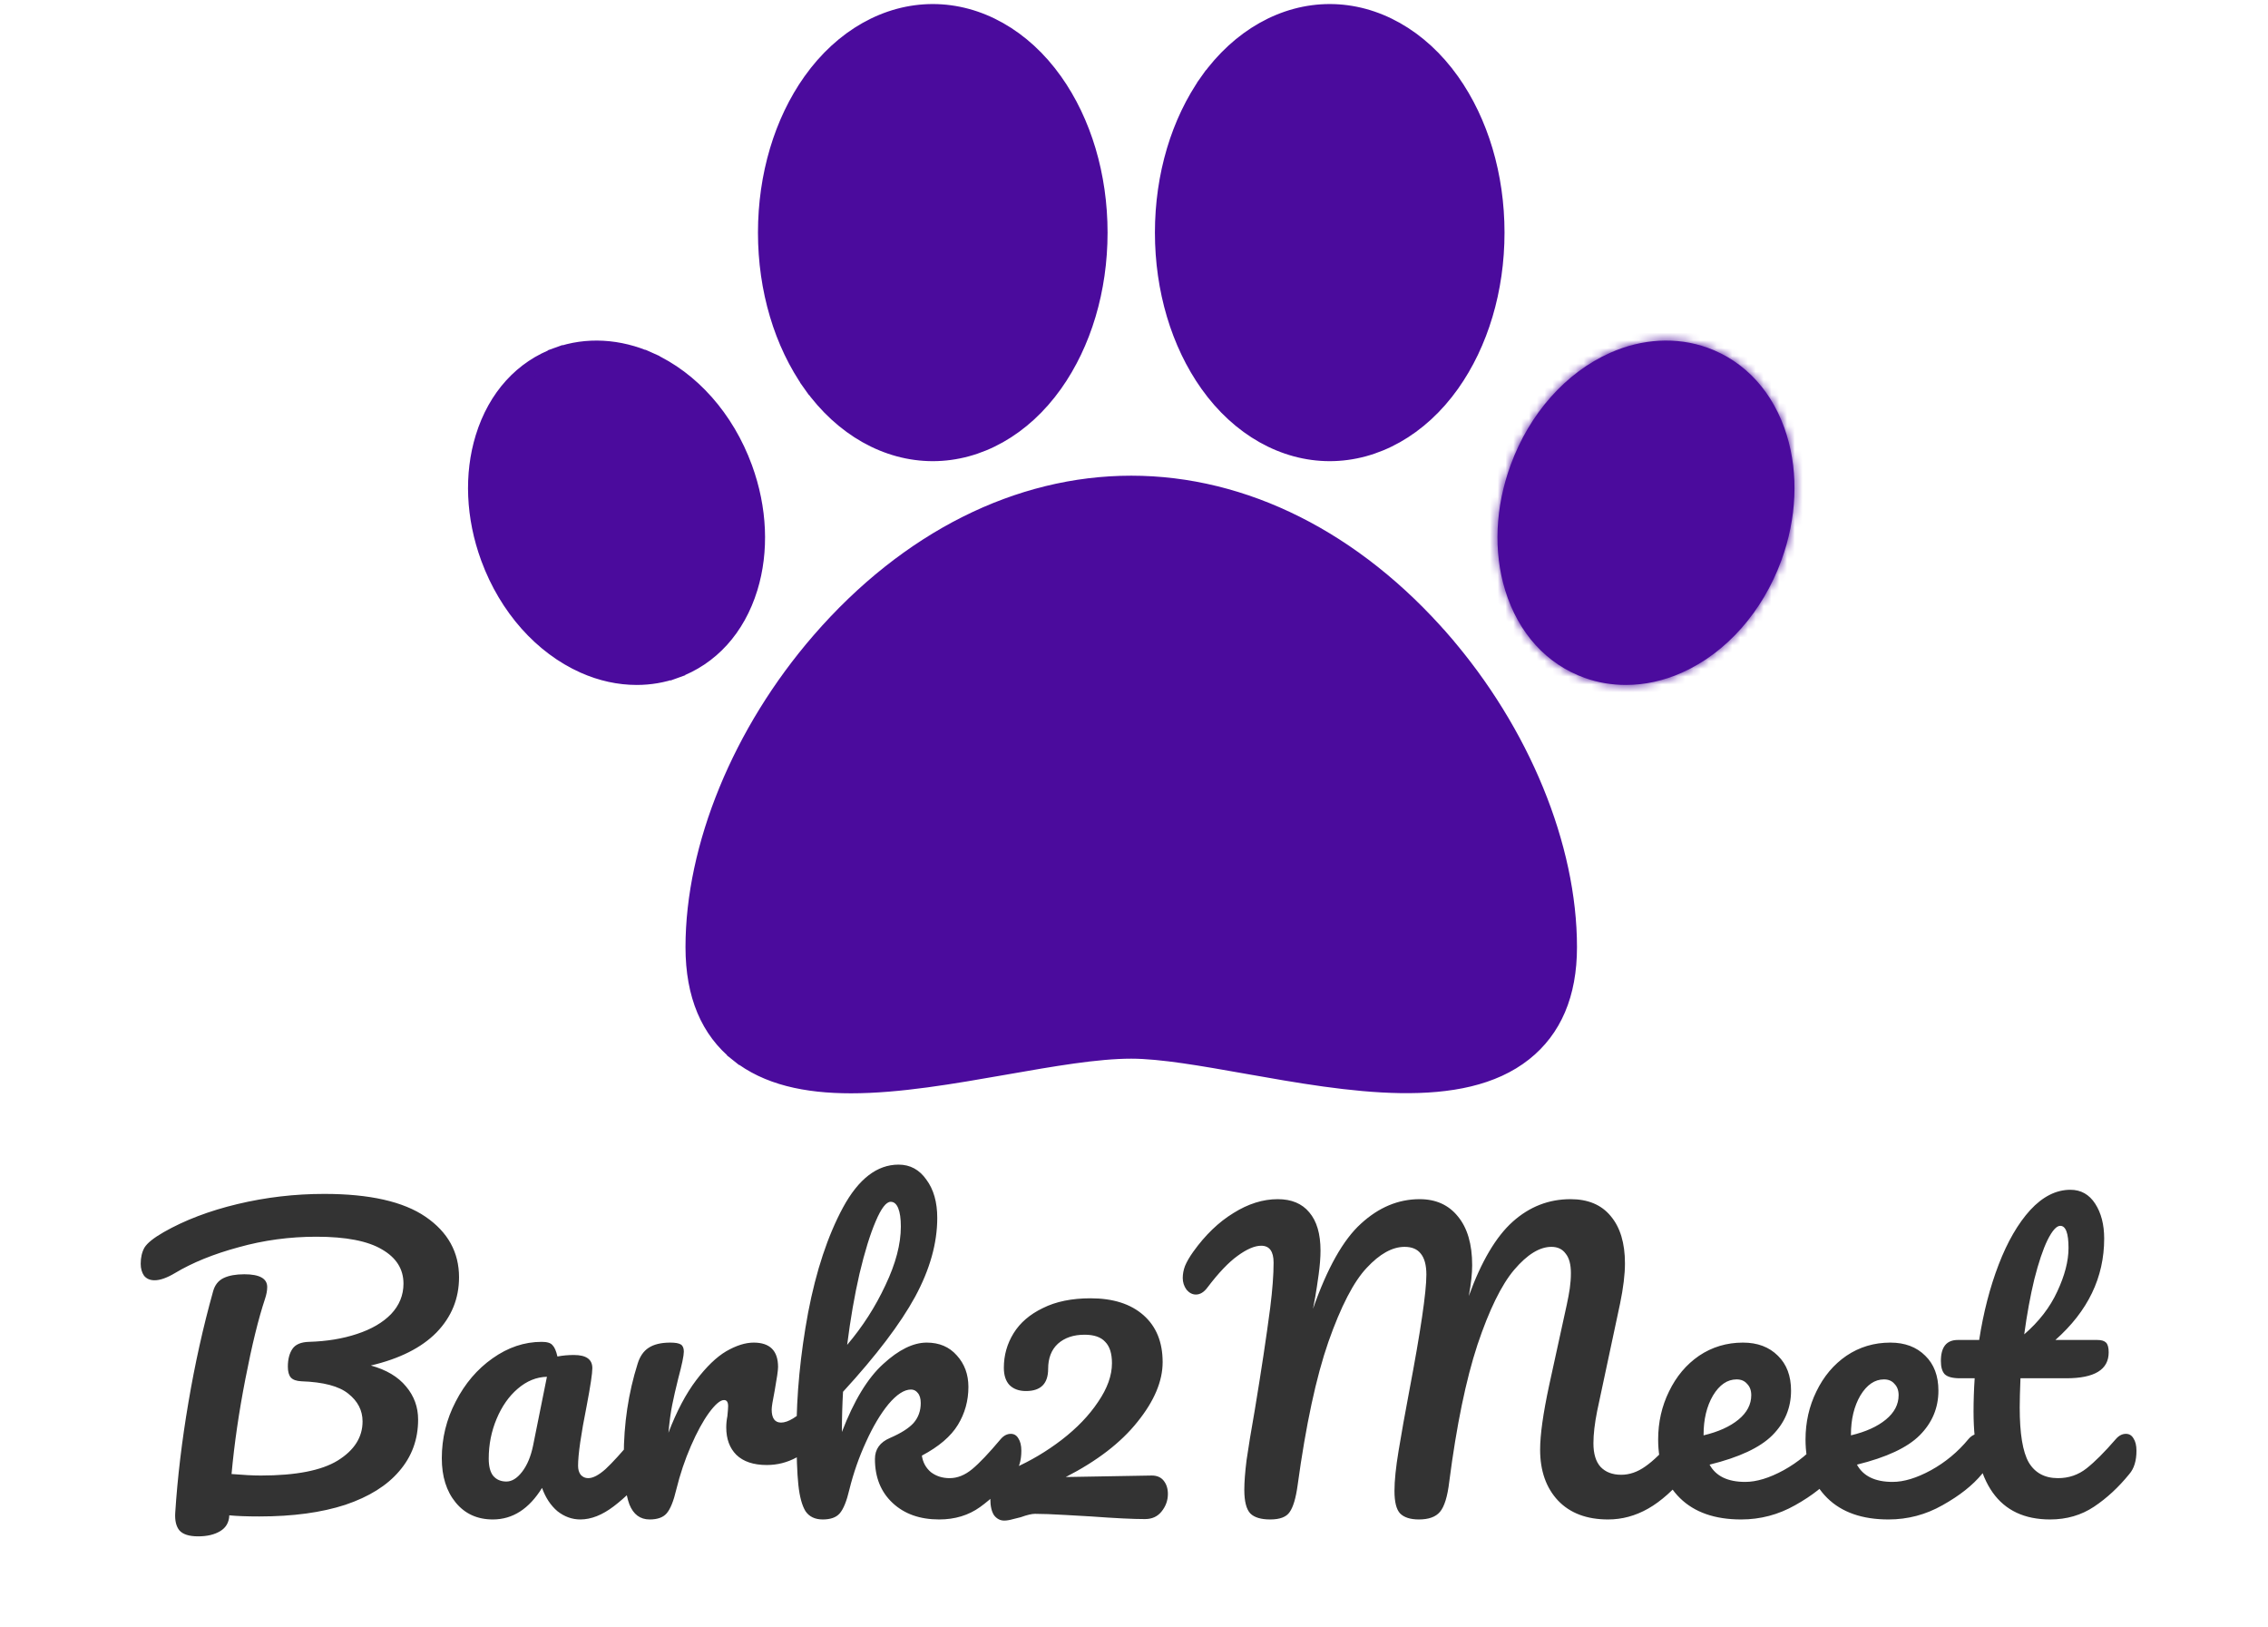 <svg width="290" height="208" viewBox="0 0 290 208" fill="none" xmlns="http://www.w3.org/2000/svg">
<path d="M104.788 81.866L104.788 81.866C116.046 68.886 130.21 61.809 144.648 61.809C159.086 61.809 173.249 68.886 184.508 81.866L185.263 81.211L184.508 81.866C194.639 93.547 200.644 108.226 200.643 121.08C200.643 127.139 198.675 131.642 194.912 134.629C190.918 137.801 185.378 138.835 179.078 138.74C172.789 138.645 165.924 137.431 159.394 136.273L159.22 137.257L159.394 136.273L159.306 136.257C153.802 135.281 148.471 134.336 144.648 134.336C140.234 134.336 134.552 135.332 128.669 136.362L128.594 136.376C121.772 137.571 114.941 138.764 108.811 138.764C103.052 138.764 98.069 137.708 94.348 134.747L93.725 135.529L94.348 134.747C90.613 131.775 88.652 127.238 88.652 121.08C88.652 108.226 94.657 93.547 104.788 81.866Z" fill="#4B0B9D" stroke="#4B0B9D" stroke-width="2"/>
<path d="M154.438 10.346C158.459 4.685 164.154 1.517 170.026 1.517C175.898 1.517 181.593 4.685 185.614 10.346L185.614 10.346C189.314 15.555 191.377 22.438 191.377 29.735C191.377 37.032 189.314 43.914 185.614 49.124C181.593 54.785 175.899 57.953 170.026 57.953C164.154 57.953 158.459 54.785 154.438 49.124C150.738 43.914 148.675 37.032 148.675 29.735C148.675 22.438 150.738 15.555 154.438 10.346ZM154.438 10.346L153.623 9.767L154.438 10.346Z" fill="#4B0B9D" stroke="#4B0B9D" stroke-width="2"/>
<mask id="path-3-inside-1" fill="white">
<path d="M228.467 55.628C226.784 50.161 223.176 46.188 218.309 44.442C214.392 43.037 209.971 43.276 205.859 45.113C200.193 47.645 195.562 52.873 193.154 59.457C191.185 64.837 190.94 70.524 192.463 75.47C194.146 80.938 197.754 84.91 202.621 86.656C204.306 87.26 206.083 87.561 207.889 87.561C210.283 87.561 212.728 87.033 215.071 85.985C220.738 83.453 225.369 78.225 227.777 71.642V71.641C229.745 66.262 229.991 60.575 228.467 55.628Z"/>
</mask>
<path d="M228.467 55.628C226.784 50.161 223.176 46.188 218.309 44.442C214.392 43.037 209.971 43.276 205.859 45.113C200.193 47.645 195.562 52.873 193.154 59.457C191.185 64.837 190.94 70.524 192.463 75.47C194.146 80.938 197.754 84.91 202.621 86.656C204.306 87.26 206.083 87.561 207.889 87.561C210.283 87.561 212.728 87.033 215.071 85.985C220.738 83.453 225.369 78.225 227.777 71.642V71.641C229.745 66.262 229.991 60.575 228.467 55.628Z" fill="#4B0B9D"/>
<path d="M228.467 55.628L226.556 56.217L226.556 56.217L228.467 55.628ZM218.309 44.442L218.985 42.56L218.984 42.56L218.309 44.442ZM205.859 45.113L206.675 46.939L206.675 46.939L205.859 45.113ZM193.154 59.457L195.032 60.144L195.032 60.144L193.154 59.457ZM192.463 75.47L194.374 74.882L194.374 74.882L192.463 75.47ZM202.621 86.656L203.297 84.774L203.297 84.774L202.621 86.656ZM215.071 85.985L214.256 84.159L214.255 84.159L215.071 85.985ZM227.777 71.642L229.656 72.329L229.777 71.996V71.642H227.777ZM227.777 71.641L225.899 70.954L225.777 71.287V71.641H227.777ZM230.379 55.04C228.533 49.044 224.514 44.543 218.985 42.56L217.634 46.325C221.839 47.833 225.035 51.277 226.556 56.217L230.379 55.04ZM218.984 42.56C214.54 40.965 209.584 41.258 205.043 43.287L206.675 46.939C210.358 45.293 214.245 45.109 217.634 46.325L218.984 42.56ZM205.043 43.287C198.818 46.069 193.843 51.751 191.275 58.77L195.032 60.144C197.281 53.996 201.568 49.221 206.675 46.939L205.043 43.287ZM191.275 58.77C189.174 64.514 188.886 70.65 190.551 76.059L194.374 74.882C192.994 70.397 193.197 65.16 195.032 60.144L191.275 58.77ZM190.551 76.059C192.397 82.054 196.417 86.556 201.946 88.539L203.297 84.774C199.091 83.265 195.895 79.821 194.374 74.882L190.551 76.059ZM201.946 88.539C203.854 89.223 205.861 89.561 207.889 89.561V85.561C206.305 85.561 204.757 85.298 203.297 84.774L201.946 88.539ZM207.889 89.561C210.578 89.561 213.3 88.968 215.887 87.811L214.255 84.159C212.156 85.098 209.989 85.561 207.889 85.561V89.561ZM215.887 87.811C222.113 85.029 227.088 79.348 229.656 72.329L225.899 70.955C223.65 77.103 219.362 81.877 214.256 84.159L215.887 87.811ZM229.777 71.642V71.641H225.777V71.642H229.777ZM229.656 72.328C231.756 66.585 232.044 60.448 230.379 55.04L226.556 56.217C227.937 60.701 227.734 65.938 225.899 70.954L229.656 72.328Z" fill="#4B0B9D" mask="url(#path-3-inside-1)"/>
<path d="M119.269 1.517C125.142 1.517 130.836 4.685 134.857 10.346C138.557 15.555 140.62 22.438 140.62 29.735C140.62 37.032 138.557 43.914 134.857 49.124C130.836 54.785 125.142 57.953 119.269 57.953C113.397 57.953 107.702 54.785 103.682 49.124L102.866 49.703L103.682 49.124C99.981 43.914 97.918 37.032 97.918 29.735C97.918 22.438 99.981 15.555 103.682 10.346C107.702 4.685 113.397 1.517 119.269 1.517Z" fill="#4B0B9D" stroke="#4B0B9D" stroke-width="2"/>
<path d="M71.328 45.383C66.791 47.011 63.389 50.719 61.788 55.922C60.336 60.638 60.56 66.1 62.462 71.298L62.488 71.37C64.825 77.701 69.27 82.674 74.636 85.072C76.859 86.065 79.164 86.561 81.411 86.561C83.106 86.561 84.769 86.279 86.341 85.715M71.328 45.383C74.981 44.073 79.135 44.284 83.033 46.026L83.441 45.113L83.033 46.026C88.419 48.433 92.878 53.434 95.207 59.8C97.109 64.999 97.333 70.461 95.882 75.176C94.28 80.379 90.878 84.087 86.341 85.715M71.328 45.383L70.99 44.442L71.328 45.383ZM86.341 85.715L86.679 86.656L86.341 85.715Z" fill="#4B0B9D" stroke="#4B0B9D" stroke-width="2"/>
<path d="M58.695 163.28C58.695 166 57.735 168.352 55.815 170.336C53.895 172.288 51.095 173.696 47.415 174.56C49.399 175.104 50.903 176 51.927 177.248C52.951 178.464 53.463 179.872 53.463 181.472C53.463 184 52.663 186.192 51.063 188.048C49.495 189.904 47.191 191.344 44.151 192.368C41.111 193.36 37.447 193.856 33.159 193.856C31.559 193.856 30.279 193.808 29.319 193.712C29.287 194.608 28.903 195.28 28.167 195.728C27.431 196.176 26.487 196.4 25.335 196.4C24.183 196.4 23.383 196.144 22.935 195.632C22.519 195.12 22.343 194.368 22.407 193.376C22.695 188.896 23.255 184.208 24.087 179.312C24.919 174.384 25.975 169.632 27.255 165.056C27.479 164.256 27.927 163.696 28.599 163.376C29.271 163.056 30.151 162.896 31.239 162.896C33.191 162.896 34.167 163.44 34.167 164.528C34.167 164.976 34.071 165.488 33.879 166.064C33.047 168.56 32.215 171.952 31.383 176.24C30.551 180.496 29.959 184.56 29.607 188.432C31.143 188.56 32.391 188.624 33.351 188.624C37.831 188.624 41.111 187.984 43.191 186.704C45.303 185.392 46.359 183.728 46.359 181.712C46.359 180.304 45.751 179.12 44.535 178.16C43.351 177.2 41.351 176.672 38.535 176.576C37.895 176.544 37.447 176.384 37.191 176.096C36.935 175.808 36.807 175.344 36.807 174.704C36.807 173.776 36.999 173.024 37.383 172.448C37.767 171.872 38.471 171.568 39.495 171.536C41.767 171.472 43.815 171.136 45.639 170.528C47.495 169.92 48.951 169.072 50.007 167.984C51.063 166.864 51.591 165.568 51.591 164.096C51.591 162.24 50.679 160.784 48.855 159.728C47.031 158.64 44.231 158.096 40.455 158.096C37.031 158.096 33.719 158.544 30.519 159.44C27.319 160.304 24.599 161.408 22.359 162.752C21.335 163.36 20.471 163.664 19.767 163.664C19.191 163.664 18.743 163.472 18.423 163.088C18.135 162.672 17.991 162.16 17.991 161.552C17.991 160.752 18.151 160.064 18.471 159.488C18.823 158.912 19.639 158.256 20.919 157.52C23.607 155.984 26.759 154.784 30.375 153.92C33.991 153.056 37.687 152.624 41.463 152.624C47.255 152.624 51.575 153.6 54.423 155.552C57.271 157.504 58.695 160.08 58.695 163.28ZM63.02 194.24C61.036 194.24 59.453 193.52 58.269 192.08C57.084 190.64 56.492 188.752 56.492 186.416C56.492 183.856 57.084 181.44 58.269 179.168C59.453 176.864 61.02 175.024 62.972 173.648C64.957 172.24 67.052 171.536 69.26 171.536C69.965 171.536 70.428 171.68 70.653 171.968C70.909 172.224 71.117 172.704 71.276 173.408C71.948 173.28 72.653 173.216 73.388 173.216C74.957 173.216 75.74 173.776 75.74 174.896C75.74 175.568 75.501 177.168 75.02 179.696C74.284 183.376 73.916 185.936 73.916 187.376C73.916 187.856 74.028 188.24 74.252 188.528C74.508 188.816 74.829 188.96 75.213 188.96C75.82 188.96 76.556 188.576 77.421 187.808C78.284 187.008 79.453 185.728 80.924 183.968C81.308 183.52 81.74 183.296 82.221 183.296C82.636 183.296 82.957 183.488 83.18 183.872C83.436 184.256 83.564 184.784 83.564 185.456C83.564 186.736 83.26 187.728 82.653 188.432C81.341 190.064 79.948 191.44 78.477 192.56C77.004 193.68 75.581 194.24 74.204 194.24C73.148 194.24 72.172 193.888 71.276 193.184C70.412 192.448 69.757 191.456 69.308 190.208C67.644 192.896 65.549 194.24 63.02 194.24ZM64.749 189.392C65.453 189.392 66.124 188.976 66.764 188.144C67.404 187.312 67.868 186.208 68.156 184.832L69.933 176C68.588 176.032 67.341 176.544 66.189 177.536C65.069 178.496 64.172 179.776 63.501 181.376C62.828 182.976 62.492 184.672 62.492 186.464C62.492 187.456 62.684 188.192 63.069 188.672C63.484 189.152 64.044 189.392 64.749 189.392ZM83.071 194.24C81.855 194.24 80.991 193.6 80.479 192.32C79.999 191.04 79.759 188.992 79.759 186.176C79.759 182.016 80.351 178.064 81.535 174.32C81.823 173.392 82.287 172.72 82.927 172.304C83.599 171.856 84.527 171.632 85.711 171.632C86.351 171.632 86.799 171.712 87.055 171.872C87.311 172.032 87.439 172.336 87.439 172.784C87.439 173.296 87.199 174.448 86.719 176.24C86.399 177.52 86.143 178.64 85.951 179.6C85.759 180.56 85.599 181.744 85.471 183.152C86.527 180.4 87.711 178.16 89.023 176.432C90.335 174.704 91.615 173.472 92.863 172.736C94.143 172 95.311 171.632 96.367 171.632C98.447 171.632 99.487 172.672 99.487 174.752C99.487 175.168 99.343 176.176 99.055 177.776C98.799 179.056 98.671 179.856 98.671 180.176C98.671 181.296 99.071 181.856 99.871 181.856C100.767 181.856 101.919 181.152 103.327 179.744C103.743 179.328 104.175 179.12 104.623 179.12C105.039 179.12 105.359 179.312 105.583 179.696C105.839 180.048 105.967 180.528 105.967 181.136C105.967 182.32 105.647 183.248 105.007 183.92C104.111 184.848 103.055 185.648 101.839 186.32C100.655 186.96 99.391 187.28 98.047 187.28C96.351 187.28 95.055 186.848 94.159 185.984C93.295 185.12 92.863 183.952 92.863 182.48C92.863 182 92.911 181.52 93.007 181.04C93.071 180.4 93.103 179.968 93.103 179.744C93.103 179.232 92.927 178.976 92.575 178.976C92.095 178.976 91.455 179.52 90.655 180.608C89.887 181.664 89.119 183.072 88.351 184.832C87.583 186.592 86.959 188.448 86.479 190.4C86.127 191.904 85.711 192.928 85.231 193.472C84.783 193.984 84.063 194.24 83.071 194.24ZM129.251 183.296C129.667 183.296 129.987 183.488 130.211 183.872C130.467 184.256 130.595 184.784 130.595 185.456C130.595 186.736 130.291 187.728 129.683 188.432C128.243 190.192 126.787 191.6 125.315 192.656C123.843 193.712 122.099 194.24 120.083 194.24C117.619 194.24 115.635 193.536 114.131 192.128C112.627 190.72 111.875 188.848 111.875 186.512C111.875 185.264 112.515 184.368 113.795 183.824C115.203 183.216 116.211 182.576 116.819 181.904C117.427 181.2 117.731 180.352 117.731 179.36C117.731 178.784 117.603 178.352 117.347 178.064C117.123 177.776 116.835 177.632 116.483 177.632C115.619 177.632 114.659 178.256 113.603 179.504C112.579 180.752 111.619 182.368 110.723 184.352C109.827 186.304 109.123 188.32 108.611 190.4C108.259 191.904 107.843 192.928 107.363 193.472C106.915 193.984 106.195 194.24 105.203 194.24C104.211 194.24 103.475 193.888 102.995 193.184C102.547 192.448 102.243 191.328 102.083 189.824C101.923 188.32 101.843 186.112 101.843 183.2C101.843 178.272 102.339 173.136 103.331 167.792C104.355 162.448 105.843 157.968 107.795 154.352C109.779 150.704 112.147 148.88 114.899 148.88C116.371 148.88 117.555 149.52 118.451 150.8C119.379 152.048 119.843 153.68 119.843 155.696C119.843 158.928 118.899 162.288 117.011 165.776C115.123 169.232 112.051 173.28 107.795 177.92C107.699 179.584 107.651 181.296 107.651 183.056C109.187 179.056 110.947 176.16 112.931 174.368C114.915 172.544 116.771 171.632 118.499 171.632C120.099 171.632 121.379 172.176 122.339 173.264C123.331 174.352 123.827 175.696 123.827 177.296C123.827 179.056 123.379 180.672 122.483 182.144C121.587 183.616 120.051 184.928 117.875 186.08C118.003 186.944 118.387 187.648 119.027 188.192C119.699 188.704 120.499 188.96 121.427 188.96C122.419 188.96 123.379 188.576 124.307 187.808C125.235 187.04 126.451 185.76 127.955 183.968C128.339 183.52 128.771 183.296 129.251 183.296ZM113.891 153.632C113.315 153.632 112.675 154.464 111.971 156.128C111.267 157.76 110.579 159.984 109.907 162.8C109.267 165.584 108.739 168.624 108.323 171.92C110.307 169.584 111.939 167.04 113.219 164.288C114.531 161.536 115.187 159.04 115.187 156.8C115.187 155.776 115.075 154.992 114.851 154.448C114.627 153.904 114.307 153.632 113.891 153.632ZM147.27 188.624C147.942 188.624 148.454 188.848 148.806 189.296C149.158 189.744 149.334 190.304 149.334 190.976C149.334 191.808 149.062 192.56 148.518 193.232C148.006 193.872 147.302 194.192 146.406 194.192C144.87 194.192 142.582 194.08 139.542 193.856C138.934 193.824 137.814 193.76 136.182 193.664C134.55 193.568 133.27 193.52 132.342 193.52C131.926 193.52 131.318 193.664 130.518 193.952C130.358 193.984 130.038 194.064 129.558 194.192C129.11 194.32 128.726 194.384 128.406 194.384C127.894 194.384 127.462 194.16 127.11 193.712C126.79 193.232 126.63 192.528 126.63 191.6C126.63 190.576 126.87 189.792 127.35 189.248C127.83 188.672 128.582 188.16 129.606 187.712C131.782 186.752 133.83 185.536 135.75 184.064C137.702 182.56 139.254 180.944 140.406 179.216C141.59 177.488 142.182 175.84 142.182 174.272C142.182 173.024 141.894 172.112 141.318 171.536C140.774 170.928 139.894 170.624 138.678 170.624C137.27 170.624 136.134 171.008 135.27 171.776C134.438 172.544 134.022 173.616 134.022 174.992C134.022 176.88 133.078 177.824 131.19 177.824C130.294 177.824 129.59 177.568 129.078 177.056C128.598 176.544 128.358 175.808 128.358 174.848C128.358 173.248 128.774 171.776 129.606 170.432C130.438 169.088 131.686 168.016 133.35 167.216C135.014 166.384 137.046 165.968 139.446 165.968C142.326 165.968 144.582 166.688 146.214 168.128C147.846 169.568 148.662 171.568 148.662 174.128C148.662 176.56 147.59 179.104 145.446 181.76C143.334 184.416 140.278 186.768 136.278 188.816L147.27 188.624ZM162.417 194.24C161.233 194.24 160.385 193.984 159.873 193.472C159.361 192.928 159.105 191.92 159.105 190.448C159.105 189.456 159.201 188.192 159.393 186.656C159.617 185.088 159.969 182.944 160.449 180.224C161.281 175.2 161.937 170.848 162.417 167.168C162.705 164.864 162.849 162.944 162.849 161.408C162.849 159.968 162.321 159.248 161.265 159.248C160.433 159.248 159.425 159.68 158.241 160.544C157.089 161.376 155.809 162.72 154.401 164.576C153.953 165.184 153.457 165.488 152.913 165.488C152.465 165.488 152.065 165.28 151.713 164.864C151.393 164.416 151.233 163.92 151.233 163.376C151.233 162.864 151.329 162.352 151.521 161.84C151.745 161.296 152.097 160.688 152.577 160.016C154.113 157.872 155.825 156.224 157.713 155.072C159.601 153.888 161.489 153.296 163.377 153.296C165.137 153.296 166.481 153.856 167.409 154.976C168.369 156.096 168.849 157.728 168.849 159.872C168.849 160.736 168.769 161.76 168.609 162.944C168.449 164.096 168.305 165.04 168.177 165.776C168.049 166.512 167.953 167.024 167.889 167.312C169.713 162.096 171.761 158.464 174.033 156.416C176.305 154.336 178.801 153.296 181.521 153.296C183.601 153.296 185.233 154.032 186.417 155.504C187.633 156.976 188.241 159.056 188.241 161.744C188.241 162.8 188.097 164.112 187.809 165.68C189.409 161.264 191.281 158.096 193.425 156.176C195.569 154.256 198.033 153.296 200.817 153.296C203.057 153.296 204.769 154.016 205.953 155.456C207.169 156.896 207.777 158.912 207.777 161.504C207.777 162.912 207.569 164.624 207.153 166.64L204.225 180.368C203.905 181.968 203.745 183.344 203.745 184.496C203.745 185.84 204.049 186.848 204.657 187.52C205.297 188.192 206.177 188.528 207.297 188.528C208.353 188.528 209.377 188.176 210.369 187.472C211.393 186.768 212.593 185.6 213.969 183.968C214.353 183.52 214.785 183.296 215.265 183.296C215.681 183.296 216.001 183.488 216.225 183.872C216.481 184.256 216.609 184.784 216.609 185.456C216.609 186.704 216.305 187.696 215.697 188.432C214.033 190.448 212.385 191.92 210.753 192.848C209.121 193.776 207.409 194.24 205.617 194.24C202.897 194.24 200.769 193.44 199.233 191.84C197.697 190.208 196.929 188.032 196.929 185.312C196.929 183.424 197.313 180.688 198.081 177.104L200.001 168.32C200.065 168.032 200.177 167.52 200.337 166.784C200.497 166.048 200.625 165.36 200.721 164.72C200.817 164.048 200.865 163.392 200.865 162.752C200.865 161.632 200.641 160.8 200.193 160.256C199.777 159.68 199.169 159.392 198.369 159.392C196.865 159.392 195.281 160.368 193.617 162.32C191.985 164.24 190.417 167.44 188.913 171.92C187.441 176.4 186.241 182.224 185.313 189.392C185.089 191.312 184.689 192.608 184.113 193.28C183.569 193.92 182.673 194.24 181.425 194.24C180.337 194.24 179.537 193.984 179.025 193.472C178.545 192.96 178.305 192 178.305 190.592C178.305 189.28 178.481 187.568 178.833 185.456C179.185 183.312 179.633 180.8 180.177 177.92C181.649 170.176 182.385 165.184 182.385 162.944C182.385 161.728 182.145 160.832 181.665 160.256C181.217 159.68 180.529 159.392 179.601 159.392C178.033 159.392 176.417 160.288 174.753 162.08C173.089 163.84 171.457 166.992 169.857 171.536C168.289 176.048 166.977 182.16 165.921 189.872C165.697 191.504 165.361 192.64 164.913 193.28C164.497 193.92 163.665 194.24 162.417 194.24ZM234.15 183.296C234.566 183.296 234.886 183.488 235.109 183.872C235.366 184.256 235.494 184.784 235.494 185.456C235.494 186.736 235.19 187.728 234.582 188.432C233.398 189.872 231.718 191.2 229.542 192.416C227.398 193.632 225.094 194.24 222.63 194.24C219.27 194.24 216.662 193.328 214.806 191.504C212.95 189.68 212.021 187.184 212.021 184.016C212.021 181.808 212.486 179.76 213.414 177.872C214.342 175.952 215.622 174.432 217.254 173.312C218.918 172.192 220.79 171.632 222.87 171.632C224.726 171.632 226.214 172.192 227.334 173.312C228.454 174.4 229.014 175.888 229.014 177.776C229.014 179.984 228.214 181.888 226.614 183.488C225.046 185.056 222.374 186.304 218.598 187.232C219.398 188.704 220.918 189.44 223.158 189.44C224.598 189.44 226.23 188.944 228.054 187.952C229.91 186.928 231.51 185.6 232.854 183.968C233.238 183.52 233.67 183.296 234.15 183.296ZM222.054 176.336C220.87 176.336 219.862 177.024 219.03 178.4C218.23 179.776 217.83 181.44 217.83 183.392V183.488C219.718 183.04 221.206 182.368 222.294 181.472C223.382 180.576 223.926 179.536 223.926 178.352C223.926 177.744 223.75 177.264 223.398 176.912C223.078 176.528 222.63 176.336 222.054 176.336ZM252.993 183.296C253.409 183.296 253.729 183.488 253.953 183.872C254.209 184.256 254.337 184.784 254.337 185.456C254.337 186.736 254.033 187.728 253.425 188.432C252.241 189.872 250.561 191.2 248.385 192.416C246.241 193.632 243.937 194.24 241.473 194.24C238.113 194.24 235.505 193.328 233.649 191.504C231.793 189.68 230.865 187.184 230.865 184.016C230.865 181.808 231.329 179.76 232.257 177.872C233.185 175.952 234.465 174.432 236.097 173.312C237.761 172.192 239.633 171.632 241.713 171.632C243.569 171.632 245.057 172.192 246.177 173.312C247.297 174.4 247.857 175.888 247.857 177.776C247.857 179.984 247.057 181.888 245.457 183.488C243.889 185.056 241.217 186.304 237.441 187.232C238.241 188.704 239.761 189.44 242.001 189.44C243.441 189.44 245.073 188.944 246.897 187.952C248.753 186.928 250.353 185.6 251.697 183.968C252.081 183.52 252.513 183.296 252.993 183.296ZM240.897 176.336C239.713 176.336 238.705 177.024 237.873 178.4C237.073 179.776 236.673 181.44 236.673 183.392V183.488C238.561 183.04 240.049 182.368 241.137 181.472C242.225 180.576 242.769 179.536 242.769 178.352C242.769 177.744 242.593 177.264 242.241 176.912C241.921 176.528 241.473 176.336 240.897 176.336ZM271.837 183.296C272.253 183.296 272.573 183.488 272.797 183.872C273.053 184.256 273.181 184.784 273.181 185.456C273.181 186.736 272.877 187.728 272.269 188.432C270.893 190.128 269.389 191.52 267.757 192.608C266.125 193.696 264.253 194.24 262.141 194.24C255.613 194.24 252.349 189.648 252.349 180.464C252.349 179.056 252.397 177.632 252.493 176.192H250.621C249.661 176.192 249.005 176.016 248.653 175.664C248.333 175.312 248.173 174.752 248.173 173.984C248.173 172.192 248.893 171.296 250.333 171.296H253.069C253.613 167.776 254.445 164.56 255.565 161.648C256.685 158.736 258.029 156.416 259.597 154.688C261.197 152.96 262.909 152.096 264.733 152.096C266.077 152.096 267.133 152.688 267.901 153.872C268.669 155.056 269.053 156.544 269.053 158.336C269.053 163.296 266.973 167.616 262.813 171.296H268.189C268.701 171.296 269.069 171.408 269.293 171.632C269.517 171.856 269.629 172.272 269.629 172.88C269.629 175.088 267.821 176.192 264.205 176.192H258.349C258.285 177.792 258.253 179.04 258.253 179.936C258.253 183.264 258.637 185.6 259.405 186.944C260.205 188.288 261.453 188.96 263.149 188.96C264.525 188.96 265.741 188.544 266.797 187.712C267.853 186.88 269.101 185.632 270.541 183.968C270.925 183.52 271.357 183.296 271.837 183.296ZM263.437 156.704C262.957 156.704 262.413 157.312 261.805 158.528C261.229 159.712 260.669 161.376 260.125 163.52C259.613 165.632 259.181 167.984 258.829 170.576C260.717 168.944 262.125 167.12 263.053 165.104C264.013 163.056 264.493 161.2 264.493 159.536C264.493 157.648 264.141 156.704 263.437 156.704Z" fill="#333333"/>
</svg>
